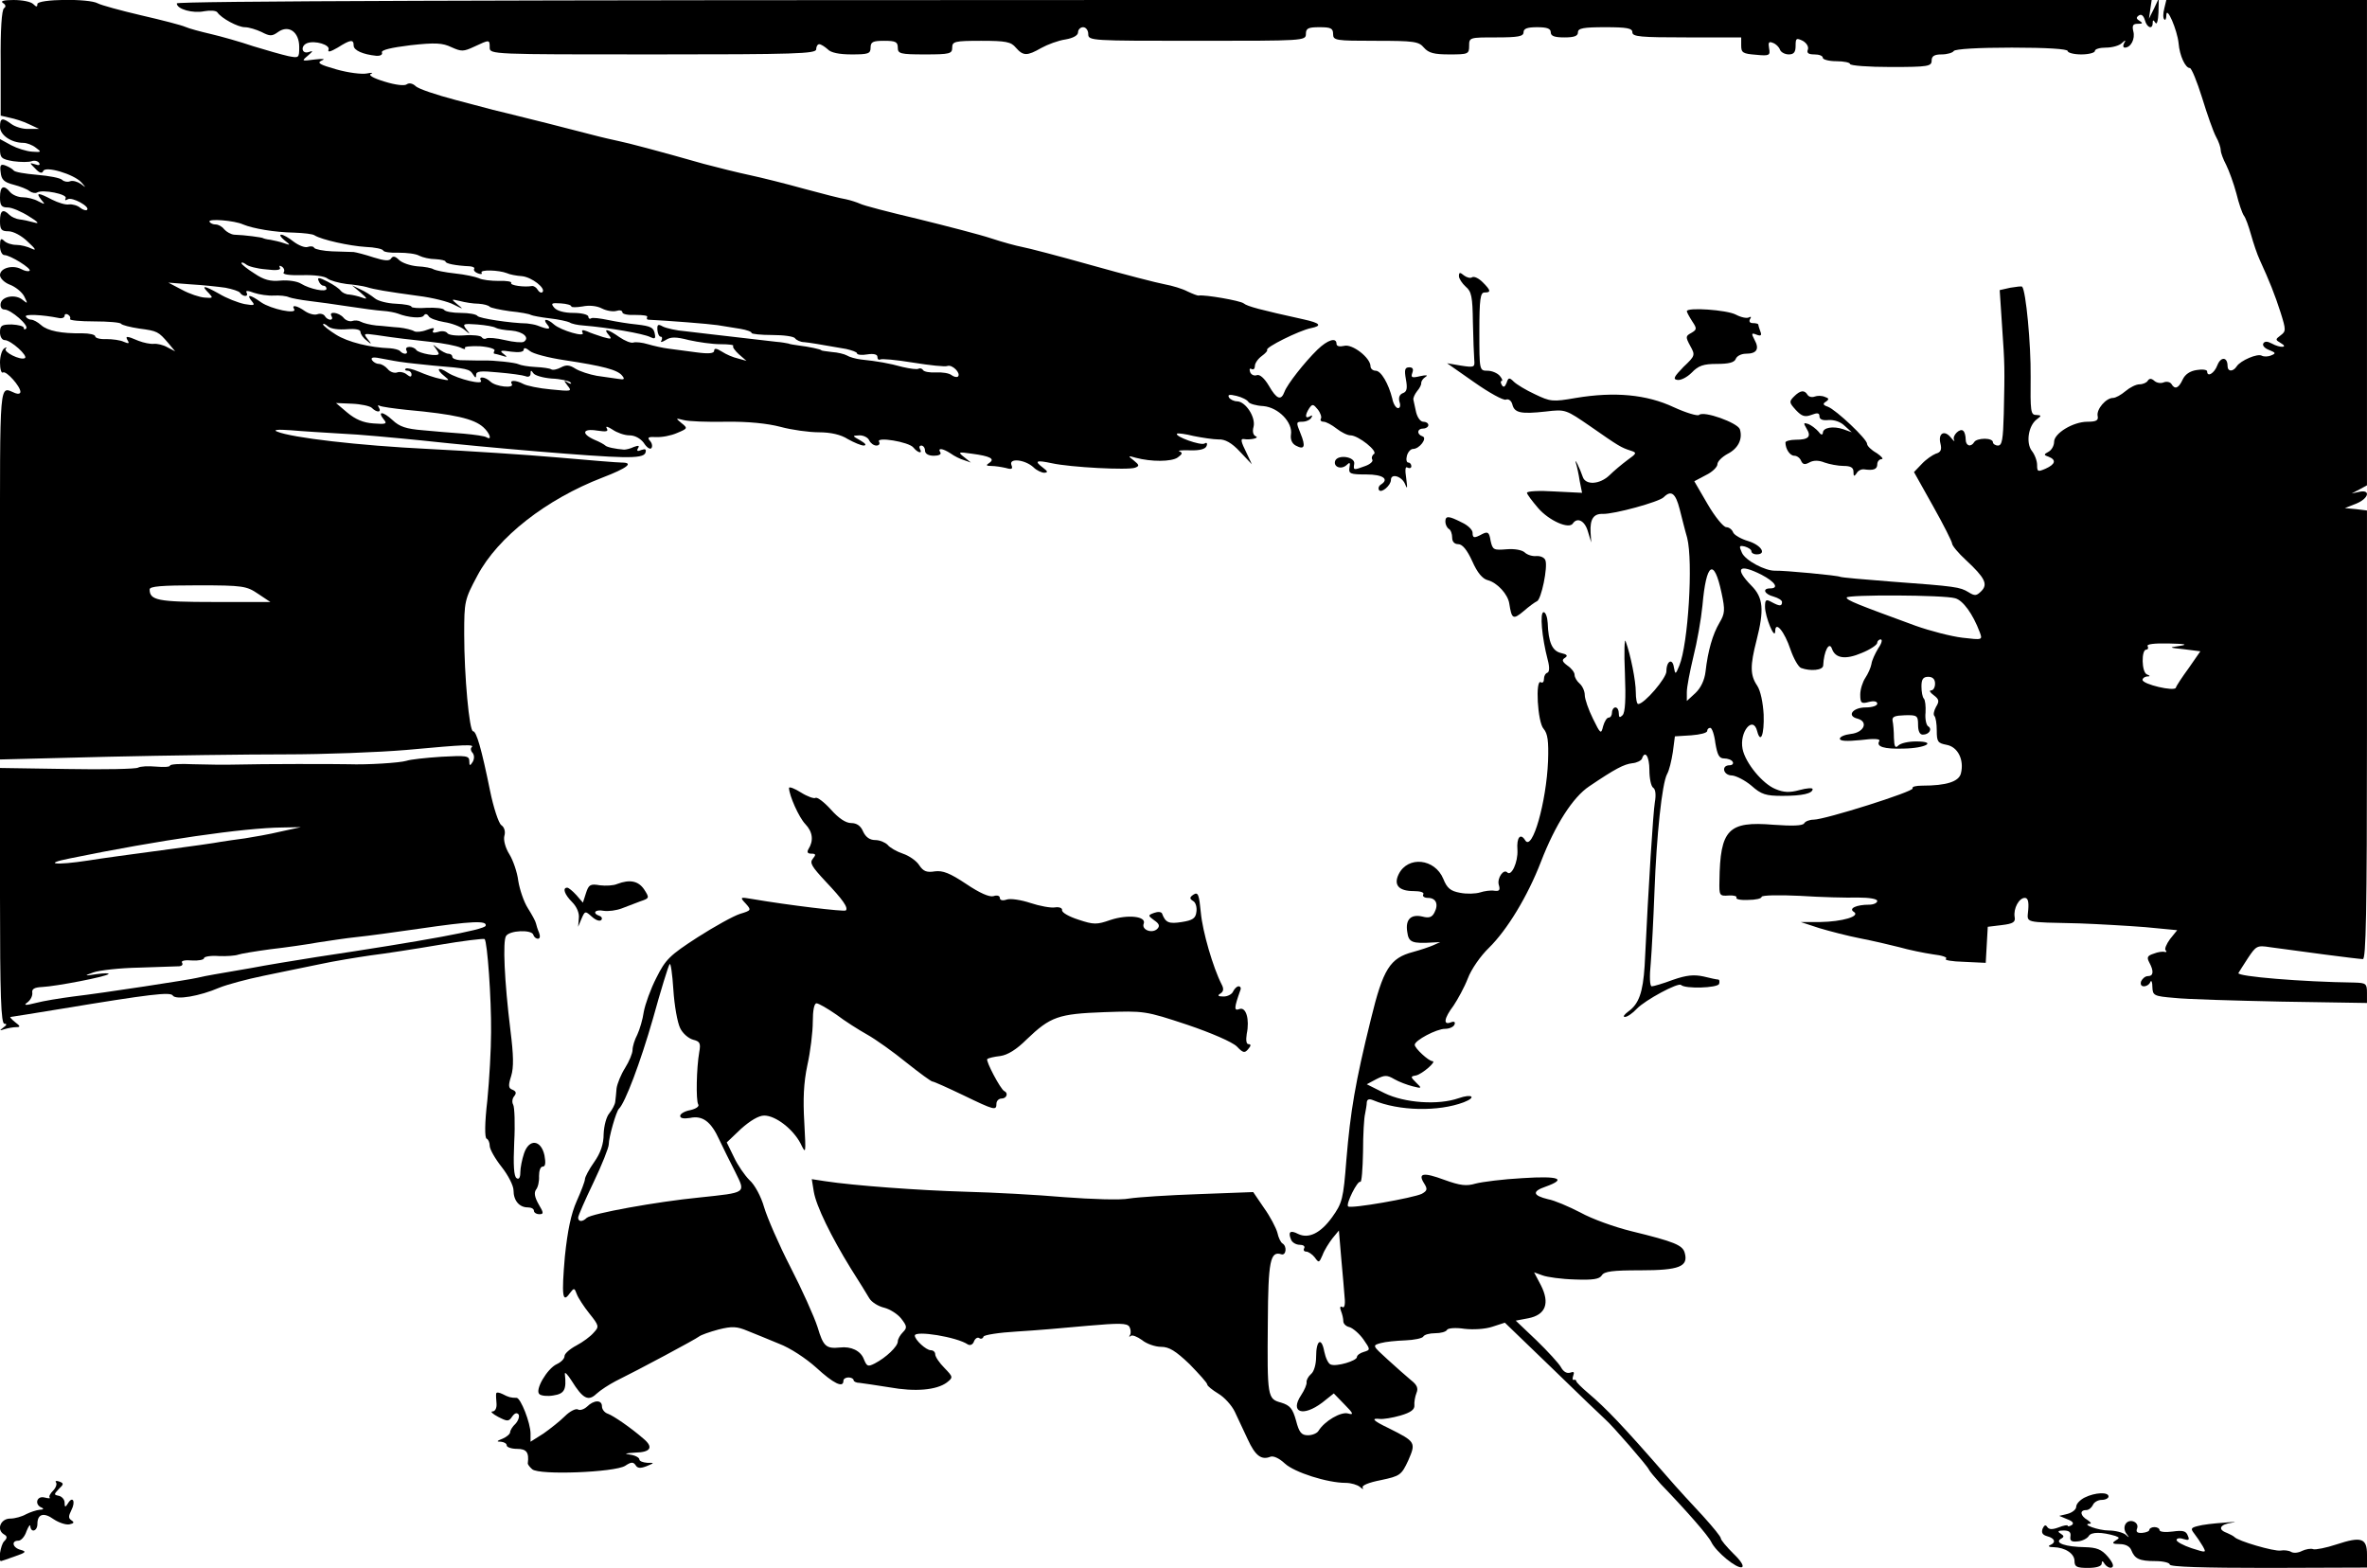 <?xml version="1.0" standalone="no"?>
<!DOCTYPE svg PUBLIC "-//W3C//DTD SVG 20010904//EN"
 "http://www.w3.org/TR/2001/REC-SVG-20010904/DTD/svg10.dtd">
<svg version="1.0" xmlns="http://www.w3.org/2000/svg"
 width="696pt" height="461pt" viewBox="0 0 696 461"
 preserveAspectRatio="xMidYMid meet">
<g transform="translate(0,461) scale(0.1,-0.1)"
fill="#000000" stroke="none">
<path d="M9 4601 c8 -5 9 -11 3 -15 -7 -4 -11 -64 -10 -161 l0 -155 26 -6 c15
-3 41 -11 57 -19 l30 -14 -31 0 c-16 -1 -39 6 -50 14 -27 20 -34 19 -34 -8 0
-24 33 -47 69 -47 9 0 26 -6 36 -14 18 -13 17 -14 -10 -12 -17 1 -45 10 -62
19 l-33 18 0 -29 c0 -26 4 -30 39 -36 22 -3 46 -3 54 0 8 3 18 1 22 -5 4 -7
-1 -8 -12 -4 -17 5 -17 5 1 -13 12 -13 20 -15 23 -7 6 16 90 -9 112 -33 15
-17 15 -17 -1 -5 -10 7 -24 11 -32 8 -7 -3 -18 -1 -23 4 -6 6 -39 12 -74 15
-35 3 -66 8 -69 13 -3 4 -13 10 -23 14 -15 6 -18 2 -15 -20 2 -21 10 -29 38
-36 19 -5 40 -13 47 -19 7 -5 17 -7 22 -4 16 10 91 -5 84 -17 -3 -6 -1 -7 6
-3 13 8 67 -22 57 -31 -3 -3 -12 0 -20 6 -8 7 -23 11 -33 10 -10 -2 -32 5 -50
14 -40 21 -49 22 -32 0 13 -15 12 -15 -8 -5 -12 7 -33 12 -46 12 -14 0 -30 7
-37 15 -19 23 -30 18 -30 -15 0 -24 4 -30 23 -30 12 0 40 -12 62 -26 28 -17
32 -23 15 -18 -14 4 -33 8 -43 9 -9 1 -23 7 -29 13 -19 19 -28 14 -28 -18 0
-25 4 -30 25 -30 14 0 39 -13 57 -31 23 -21 26 -27 11 -20 -12 6 -32 11 -45
11 -13 0 -29 5 -36 12 -9 9 -12 6 -12 -15 0 -15 6 -27 13 -27 17 0 81 -40 74
-46 -3 -3 -14 -1 -25 5 -25 13 -62 3 -62 -18 0 -9 13 -22 29 -28 16 -6 35 -21
42 -34 11 -22 11 -23 -4 -11 -21 18 -61 11 -65 -10 -2 -11 3 -18 11 -18 19 0
73 -47 64 -56 -4 -4 -7 -3 -7 2 0 5 -16 9 -35 10 -30 0 -35 -3 -35 -23 0 -13
6 -23 14 -23 18 0 70 -47 59 -53 -13 -7 -64 18 -56 28 5 4 2 5 -4 1 -7 -4 -13
-23 -13 -42 0 -19 4 -33 9 -29 10 5 51 -41 51 -57 0 -6 -7 -7 -15 -4 -48 19
-45 58 -45 -530 l0 -547 318 8 c174 4 409 7 522 7 113 0 273 6 355 13 174 16
201 17 192 8 -4 -3 -3 -11 3 -17 5 -7 5 -17 0 -26 -8 -13 -10 -12 -10 2 0 16
-9 17 -82 13 -46 -3 -92 -8 -103 -12 -20 -6 -115 -12 -170 -10 -41 1 -256 1
-330 -1 -33 -1 -90 0 -128 1 -37 2 -67 0 -67 -4 0 -4 -18 -5 -41 -3 -23 2 -46
1 -53 -3 -6 -4 -100 -6 -208 -4 l-198 3 0 -376 c0 -293 3 -376 13 -376 8 0 7
-4 -3 -11 -12 -9 -12 -10 3 -5 10 3 26 6 35 6 13 0 12 3 -4 15 -10 8 -16 15
-13 15 3 0 70 11 150 24 260 43 320 50 327 39 9 -14 79 -2 137 23 22 9 81 25
130 35 50 10 124 26 165 34 41 9 109 20 150 26 41 5 132 19 202 31 70 12 130
19 133 17 8 -8 20 -175 19 -274 0 -49 -5 -139 -11 -200 -8 -68 -8 -111 -2
-113 5 -2 9 -12 9 -21 0 -10 16 -38 35 -62 19 -24 35 -55 35 -69 0 -30 17 -50
42 -50 10 0 18 -4 18 -10 0 -5 7 -10 16 -10 13 0 13 4 -2 29 -12 21 -14 34 -8
43 6 7 10 25 9 40 0 16 4 28 11 28 8 0 9 11 5 33 -10 46 -45 50 -60 6 -6 -18
-11 -43 -11 -56 0 -15 -4 -22 -11 -17 -8 5 -10 38 -7 105 3 54 1 104 -3 111
-4 7 -3 18 3 25 7 9 6 14 -5 19 -12 4 -13 12 -4 40 8 26 7 62 -2 134 -18 146
-23 263 -13 278 11 17 75 19 80 4 2 -7 8 -12 14 -12 6 0 7 8 3 18 -4 9 -8 22
-9 27 -1 6 -12 26 -24 45 -12 19 -24 55 -28 80 -3 25 -15 60 -26 78 -12 19
-18 42 -15 54 4 13 0 26 -9 32 -8 6 -23 52 -33 101 -25 123 -40 175 -50 175
-11 0 -26 163 -26 285 0 97 1 102 39 173 60 113 202 224 368 288 73 28 93 44
56 44 -13 0 -97 7 -188 15 -91 8 -262 19 -380 25 -206 10 -402 33 -445 51 -13
5 1 7 40 4 33 -3 101 -7 150 -10 50 -2 155 -12 235 -20 202 -22 513 -48 589
-49 47 -1 66 3 69 13 3 10 0 12 -12 8 -11 -5 -15 -3 -10 5 5 8 2 9 -12 4 -10
-5 -23 -8 -29 -8 -25 2 -50 7 -55 12 -3 3 -17 11 -32 17 -40 18 -35 34 8 27
27 -4 34 -3 28 7 -4 7 3 5 17 -4 13 -9 35 -17 50 -17 16 0 32 -9 42 -22 8 -13
18 -20 22 -16 4 4 3 14 -3 21 -10 11 -6 13 17 12 17 -1 44 4 62 12 31 13 32
14 13 29 -18 15 -18 15 6 9 14 -4 70 -6 125 -5 64 1 122 -5 160 -15 33 -9 84
-16 113 -16 35 0 65 -7 85 -20 18 -10 39 -19 47 -19 9 1 5 6 -10 15 -25 14
-25 14 -2 15 12 0 25 -7 28 -15 4 -8 13 -15 21 -15 8 0 11 5 8 11 -11 16 88 0
101 -17 13 -16 28 -19 19 -4 -3 6 -1 10 4 10 6 0 11 -7 11 -15 0 -9 10 -15 26
-15 14 0 23 4 19 10 -9 14 7 12 30 -3 11 -8 29 -17 40 -20 l20 -7 -20 16 c-19
15 -18 16 23 10 53 -7 69 -15 51 -27 -11 -7 -9 -9 6 -9 11 0 30 -3 43 -6 17
-5 21 -3 16 9 -8 21 40 16 65 -7 9 -9 24 -16 32 -16 11 1 10 4 -3 14 -28 21
-22 24 25 14 54 -12 225 -21 245 -13 13 5 12 8 -4 21 -18 14 -18 15 6 8 45
-12 105 -12 123 1 14 10 15 14 5 18 -7 2 7 4 31 3 30 -1 46 4 49 13 3 8 0 11
-6 7 -11 -7 -89 21 -81 29 3 2 25 -1 49 -7 25 -5 58 -10 73 -10 19 1 39 -10
63 -36 l35 -37 -15 32 c-18 36 -19 44 -8 42 18 -3 46 3 35 8 -8 3 -11 14 -7
28 7 28 -23 74 -48 75 -9 0 -20 5 -24 11 -5 9 1 10 22 5 16 -4 32 -12 35 -18
3 -5 23 -11 44 -12 44 -4 87 -48 81 -84 -2 -14 3 -26 14 -32 26 -14 30 -3 14
36 -13 32 -13 34 5 34 11 0 23 5 27 12 4 7 3 8 -4 4 -15 -9 -15 4 -2 24 9 13
12 12 25 -4 8 -10 12 -23 9 -27 -3 -5 1 -9 8 -9 7 0 24 -9 38 -20 14 -11 32
-20 41 -20 23 0 82 -47 69 -55 -5 -3 -8 -11 -5 -16 4 -5 -6 -14 -20 -19 -35
-13 -36 -13 -33 6 4 21 -48 29 -56 9 -6 -18 18 -27 34 -12 9 9 11 7 8 -8 -3
-18 3 -20 50 -20 49 0 68 -14 42 -30 -6 -4 -8 -11 -5 -16 7 -10 35 14 35 30 0
20 31 11 41 -11 7 -18 8 -15 4 15 -4 26 -3 37 4 32 6 -3 11 -1 11 4 0 6 -4 11
-9 11 -5 0 -7 9 -4 20 3 11 11 20 18 20 19 0 43 32 28 37 -18 6 -16 23 2 23 8
0 15 5 15 10 0 6 -7 10 -15 10 -8 0 -17 12 -21 28 -3 15 -7 31 -8 37 -1 5 4
16 11 25 7 8 13 19 12 24 0 5 5 13 13 18 8 5 2 6 -16 2 -25 -6 -28 -4 -23 10
4 11 1 16 -9 16 -13 0 -15 -7 -10 -35 5 -27 3 -37 -9 -41 -10 -4 -13 -13 -10
-25 4 -11 2 -19 -4 -19 -6 0 -14 12 -17 28 -11 44 -33 82 -49 82 -8 0 -15 6
-15 13 0 25 -54 67 -78 60 -13 -3 -22 -1 -22 6 0 20 -26 12 -56 -17 -38 -37
-89 -102 -97 -124 -10 -27 -23 -22 -46 18 -13 22 -27 34 -35 31 -8 -3 -17 1
-20 9 -3 9 -1 12 4 9 6 -3 10 1 10 9 0 8 9 21 20 29 11 8 18 16 16 18 -7 7 94
57 128 64 35 7 29 15 -21 26 -127 28 -165 38 -176 47 -10 8 -114 26 -132 23
-3 -1 -18 5 -33 12 -15 8 -45 17 -67 21 -22 4 -119 29 -215 56 -96 27 -188 51
-205 54 -16 3 -57 14 -90 25 -33 11 -130 36 -215 57 -85 20 -162 40 -171 45
-9 4 -27 10 -41 13 -14 2 -69 16 -124 31 -54 15 -126 33 -159 40 -33 7 -94 22
-135 33 -137 39 -225 62 -250 67 -14 3 -50 11 -80 19 -65 17 -203 52 -245 62
-38 9 -31 7 -155 40 -57 15 -111 33 -118 41 -9 8 -19 10 -26 5 -6 -5 -33 -2
-65 8 -33 10 -49 19 -40 23 8 3 2 4 -12 1 -15 -3 -55 2 -90 12 -49 14 -58 19
-43 26 12 5 5 6 -21 3 -38 -5 -39 -5 -20 11 16 14 17 16 3 11 -21 -7 -25 18
-5 26 23 9 69 -5 63 -19 -3 -9 6 -6 27 6 38 24 47 25 47 6 0 -14 27 -26 66
-30 12 -1 20 3 17 10 -2 7 27 14 84 21 73 8 94 7 121 -6 29 -13 35 -13 67 2
45 21 45 21 45 -3 0 -20 7 -20 480 -20 420 0 480 2 480 15 0 8 4 15 9 15 5 0
16 -7 25 -15 9 -10 34 -15 70 -15 49 0 56 2 56 20 0 17 7 20 40 20 33 0 40 -3
40 -20 0 -18 7 -20 80 -20 73 0 80 2 80 20 0 18 7 20 85 20 73 0 88 -3 102
-20 22 -25 33 -25 75 -1 18 10 50 22 71 25 23 4 37 12 37 21 0 8 7 15 15 15 8
0 15 -9 15 -20 0 -20 7 -20 320 -20 313 0 320 0 320 20 0 17 7 20 40 20 33 0
40 -3 40 -20 0 -19 7 -20 125 -20 113 0 127 -2 142 -20 14 -16 30 -20 75 -20
55 0 58 1 58 25 0 25 1 25 80 25 64 0 80 3 80 15 0 11 11 15 40 15 29 0 40 -4
40 -15 0 -11 11 -15 40 -15 29 0 40 4 40 15 0 12 16 15 80 15 64 0 80 -3 80
-15 0 -13 24 -15 160 -15 l160 0 0 -24 c0 -21 5 -24 43 -27 40 -4 43 -2 39 19
-3 17 -1 21 11 16 9 -3 18 -12 21 -20 3 -8 15 -14 26 -14 15 0 20 7 20 25 0
23 2 24 21 15 12 -7 18 -18 15 -26 -4 -10 2 -14 19 -14 14 0 25 -4 25 -10 0
-5 18 -10 40 -10 22 0 40 -4 40 -8 0 -5 54 -9 120 -9 110 0 120 2 120 19 0 13
8 18 29 18 17 0 33 5 36 10 4 6 72 10 171 10 103 0 164 -4 164 -10 0 -5 18
-10 40 -10 22 0 40 5 40 10 0 6 15 10 33 10 18 0 39 6 46 13 11 10 13 10 7 0
-4 -7 -3 -13 2 -13 18 0 31 26 25 48 -4 17 -1 22 13 22 15 0 16 2 5 9 -10 6
-10 10 -1 16 7 4 13 -1 17 -14 6 -23 23 -29 23 -8 0 9 2 9 8 0 4 -7 8 6 9 30
l1 42 -14 -30 -15 -30 4 28 4 27 -2903 0 c-1976 0 -2904 -3 -2904 -10 0 -17
47 -30 81 -23 17 3 34 2 38 -3 12 -18 61 -44 81 -44 12 0 34 -7 49 -14 25 -13
31 -13 49 0 31 22 62 0 62 -44 0 -33 -1 -33 -32 -27 -18 4 -64 17 -103 29 -38
13 -95 29 -125 36 -30 7 -64 16 -75 21 -11 5 -69 20 -130 34 -60 14 -118 30
-127 35 -26 15 -178 13 -178 -2 0 -9 -3 -9 -12 0 -7 7 -32 12 -58 12 -29 0
-40 -3 -31 -9z m706 -651 c29 -12 92 -23 150 -24 28 -1 55 -4 60 -8 21 -13
102 -31 150 -34 27 -1 51 -6 52 -11 2 -4 22 -7 45 -6 24 0 51 -3 61 -9 10 -5
31 -10 48 -10 16 -1 29 -4 29 -7 0 -6 29 -12 72 -14 9 -1 15 -4 12 -8 -2 -4 3
-10 12 -13 8 -3 13 -2 10 2 -6 10 51 8 74 -1 8 -4 29 -8 45 -9 29 -3 71 -36
60 -47 -4 -3 -10 0 -14 7 -4 7 -12 12 -17 11 -23 -4 -65 2 -61 9 3 4 -14 7
-36 6 -23 0 -50 3 -59 8 -9 4 -41 11 -70 14 -29 3 -57 9 -63 12 -5 4 -27 8
-48 9 -21 2 -45 10 -54 19 -11 11 -18 12 -23 4 -5 -8 -19 -7 -51 3 -24 8 -51
15 -59 16 -8 0 -37 1 -63 2 -26 1 -50 6 -53 10 -2 5 -11 6 -19 3 -8 -3 -26 4
-41 15 -15 12 -31 21 -37 21 -6 0 -2 -7 9 -16 19 -15 19 -16 -1 -9 -11 4 -29
8 -40 10 -11 1 -21 4 -22 5 -3 2 -52 9 -85 10 -9 1 -22 8 -29 16 -6 8 -17 14
-25 14 -7 0 -15 3 -18 8 -6 10 73 4 99 -8z m67 -132 c31 -4 45 -2 41 5 -3 6
-1 7 6 3 6 -4 9 -12 5 -17 -4 -6 17 -9 55 -8 35 1 66 -3 74 -10 8 -6 33 -13
56 -16 22 -2 49 -6 59 -9 22 -7 57 -13 152 -26 41 -5 89 -17 105 -26 28 -14
29 -14 10 1 -19 16 -19 16 7 10 15 -4 40 -8 55 -8 16 -1 30 -5 33 -9 3 -3 30
-9 59 -13 30 -3 58 -8 62 -11 4 -2 29 -7 55 -10 27 -3 53 -9 59 -12 5 -4 24
-8 40 -9 74 -6 177 -24 197 -34 12 -6 16 -5 14 6 -3 22 -11 26 -54 31 -22 2
-59 8 -83 13 -24 5 -47 8 -51 5 -4 -3 -8 0 -8 5 0 6 -20 11 -44 11 -27 0 -48
6 -56 15 -11 13 -9 15 19 13 17 -1 31 -5 31 -9 0 -3 15 -3 33 0 19 4 42 2 57
-6 14 -7 33 -10 43 -7 9 3 17 1 17 -4 0 -6 18 -9 39 -8 22 0 37 -2 34 -6 -2
-5 -1 -8 4 -8 60 -3 176 -12 203 -16 19 -3 50 -8 68 -11 17 -3 32 -8 32 -12 0
-3 27 -6 61 -6 33 0 64 -4 67 -10 4 -5 16 -11 27 -11 19 -2 37 -5 123 -20 17
-4 32 -9 32 -13 0 -4 14 -6 30 -3 19 3 30 0 30 -7 0 -7 3 -10 8 -8 4 3 47 -1
96 -9 50 -8 95 -13 102 -10 14 5 40 -21 31 -31 -4 -3 -12 -1 -19 4 -7 6 -28 9
-46 8 -18 -1 -35 2 -38 7 -3 5 -9 6 -13 4 -4 -3 -25 0 -47 5 -40 11 -74 17
-122 22 -16 2 -34 7 -42 12 -7 4 -27 9 -44 10 -17 2 -31 4 -31 5 0 3 -39 11
-65 14 -14 2 -28 4 -32 6 -5 1 -20 4 -35 5 -16 2 -50 6 -78 9 -102 12 -141 16
-189 22 -27 2 -57 9 -67 14 -14 8 -17 6 -16 -10 1 -11 5 -20 10 -20 4 0 5 -5
2 -11 -4 -6 0 -6 12 1 15 10 30 10 69 0 27 -6 68 -12 92 -12 24 0 41 -2 38 -5
-3 -3 5 -14 17 -25 l22 -19 -25 7 c-14 3 -35 12 -47 20 -16 10 -23 11 -23 3 0
-8 -15 -10 -52 -5 -29 4 -66 9 -83 11 -16 2 -43 8 -60 13 -16 5 -36 7 -42 5
-7 -3 -26 5 -42 16 -34 24 -49 27 -31 6 10 -12 8 -13 -17 -6 -15 5 -37 12 -47
17 -13 5 -17 4 -13 -4 10 -15 -63 6 -84 24 -20 18 -35 18 -20 0 13 -15 4 -16
-29 -3 -8 3 -22 5 -30 6 -50 1 -141 15 -146 22 -3 5 -25 9 -49 9 -24 0 -46 4
-49 9 -3 5 -26 7 -51 6 -25 -2 -45 0 -45 3 0 4 -21 8 -46 9 -25 1 -53 8 -62
16 -10 8 -28 20 -42 26 l-25 12 25 -21 c21 -18 21 -21 5 -15 -11 4 -28 8 -38
9 -10 0 -21 6 -25 11 -4 6 -21 18 -39 27 -25 13 -31 13 -26 2 3 -8 9 -14 14
-14 5 0 9 -4 9 -9 0 -11 -49 -1 -75 15 -11 7 -38 11 -60 9 -30 -3 -49 2 -77
21 -21 13 -38 27 -38 30 0 4 6 2 13 -3 6 -6 33 -13 59 -15z m-119 -54 c20 -4
40 -10 43 -15 3 -5 10 -9 15 -9 6 0 7 4 4 10 -4 6 4 6 22 -1 15 -5 41 -9 58
-8 16 1 37 -1 45 -5 8 -3 35 -8 60 -11 25 -3 77 -10 115 -16 39 -6 84 -12 100
-13 17 -1 37 -5 45 -8 30 -12 71 -15 76 -6 4 6 9 6 14 -1 3 -7 24 -14 46 -18
21 -3 48 -13 59 -22 18 -15 19 -15 6 1 -12 16 -9 17 32 14 25 -2 49 -6 55 -10
5 -3 26 -7 46 -8 34 -3 55 -21 36 -33 -5 -3 -30 -1 -55 5 -25 6 -50 8 -55 5
-5 -3 -11 -1 -14 4 -3 4 -26 7 -50 5 -25 -2 -48 1 -51 7 -4 5 -16 7 -27 3 -14
-4 -18 -2 -14 5 5 8 0 8 -19 1 -15 -6 -31 -7 -37 -4 -6 4 -26 9 -44 11 -19 1
-49 5 -68 6 -18 2 -38 7 -45 11 -7 4 -18 5 -26 2 -7 -2 -19 2 -25 10 -14 16
-45 20 -35 4 3 -5 2 -10 -4 -10 -5 0 -13 5 -16 11 -4 6 -14 8 -22 5 -8 -3 -24
1 -36 9 -24 17 -41 20 -32 6 9 -16 -68 0 -97 20 -32 23 -45 25 -28 4 11 -13 8
-14 -21 -9 -19 4 -53 17 -76 31 -45 25 -53 25 -28 0 12 -13 11 -14 -13 -12
-15 1 -45 11 -67 23 l-40 21 65 -5 c36 -2 82 -7 103 -10z m-490 -89 c9 -2 17
1 17 7 0 5 5 6 10 3 6 -4 8 -9 6 -13 -2 -4 30 -7 71 -7 41 0 77 -3 79 -7 3 -4
27 -10 53 -14 54 -7 57 -9 86 -43 l20 -24 -23 12 c-12 7 -30 11 -40 10 -9 -1
-30 3 -45 9 -35 15 -40 15 -31 0 5 -8 2 -9 -12 -3 -10 5 -34 8 -51 8 -18 -1
-33 3 -33 8 0 5 -17 9 -38 9 -61 -1 -102 7 -121 24 -10 9 -23 16 -29 16 -6 0
-13 4 -16 9 -5 8 47 6 97 -4z m847 -33 c26 2 40 -1 40 -8 0 -6 8 -18 18 -25
15 -13 16 -12 3 4 -13 17 -12 17 25 12 67 -10 87 -12 159 -20 39 -4 78 -12 89
-17 10 -5 16 -6 13 -1 -3 4 17 6 44 5 27 -2 46 -8 43 -13 -3 -5 -3 -9 0 -9 2
0 13 -3 23 -6 15 -5 16 -4 3 6 -12 9 -8 11 23 6 23 -3 37 -1 37 6 0 7 7 5 18
-4 9 -8 55 -20 102 -27 112 -17 155 -28 169 -45 9 -11 7 -13 -11 -10 -13 2
-41 6 -63 9 -22 4 -50 13 -63 21 -17 11 -27 12 -42 4 -11 -6 -24 -9 -29 -6 -4
3 -25 6 -47 7 -21 1 -43 5 -49 8 -9 5 -75 12 -102 11 -13 0 -29 0 -70 1 -13 1
-23 5 -23 10 0 5 -5 9 -12 9 -6 0 -21 8 -32 17 -12 10 -15 11 -8 3 6 -8 12
-17 12 -20 0 -10 -59 1 -66 11 -3 5 -12 9 -20 9 -8 0 -12 -4 -9 -10 7 -12 -8
-14 -19 -2 -4 4 -17 7 -29 8 -59 2 -124 18 -159 40 -21 13 -38 27 -38 30 0 4
7 1 15 -6 8 -7 32 -10 55 -8z m165 -97 c11 -2 52 -6 90 -10 99 -8 106 -10 116
-26 7 -11 9 -11 9 -1 0 11 14 12 65 7 36 -3 72 -8 80 -11 9 -4 15 0 15 7 0 11
2 11 8 2 4 -7 29 -14 54 -16 26 -1 51 -7 55 -11 5 -5 2 -6 -7 -1 -13 8 -13 7
-1 -9 14 -17 11 -17 -49 -11 -35 3 -72 11 -81 16 -23 12 -42 12 -34 0 8 -14
-48 -8 -63 7 -15 14 -36 17 -28 3 9 -14 -67 4 -97 23 -30 20 -37 11 -9 -11 15
-12 14 -13 -13 -7 -16 3 -45 13 -63 21 -19 8 -36 12 -39 9 -4 -3 -1 -6 5 -6 7
0 12 -5 12 -11 0 -8 -4 -8 -14 0 -7 6 -20 9 -28 6 -8 -3 -21 1 -28 10 -7 8
-18 15 -26 15 -7 0 -16 5 -20 11 -5 9 4 10 32 4 21 -4 48 -9 59 -10z m-92
-134 c15 -15 30 -14 21 1 -4 6 -3 8 2 5 6 -3 41 -8 79 -12 142 -13 198 -26
226 -51 19 -17 27 -40 10 -30 -5 4 -36 8 -68 11 -32 2 -86 7 -120 10 -48 4
-68 10 -89 30 -28 26 -46 27 -25 1 10 -12 6 -14 -31 -11 -30 2 -53 12 -77 32
l-33 28 47 -2 c26 -1 53 -7 58 -12z m-334 -547 l36 -24 -166 0 c-165 0 -189 5
-189 37 0 9 34 12 142 12 133 0 143 -2 177 -25z m66 -699 c-33 -8 -80 -16
-105 -20 -25 -3 -56 -8 -70 -10 -14 -3 -92 -14 -175 -25 -82 -11 -179 -24
-215 -30 -97 -15 -136 -10 -55 6 263 54 513 90 625 91 l55 1 -60 -13z m603
-277 c-4 -12 -178 -44 -498 -92 -63 -10 -149 -24 -190 -32 -41 -7 -91 -16
-110 -19 -19 -3 -42 -8 -50 -10 -19 -5 -272 -44 -365 -55 -38 -5 -88 -13 -110
-19 -31 -8 -37 -7 -24 2 9 7 15 19 14 28 -2 11 6 16 29 17 41 2 187 30 195 38
3 3 -12 3 -34 0 -38 -6 -39 -5 -10 5 17 6 77 13 135 14 58 2 111 4 118 4 7 1
11 5 7 11 -3 5 9 8 30 6 19 -1 35 2 35 7 0 4 19 8 43 6 23 -1 49 1 57 4 8 3
51 10 95 16 44 5 107 14 140 20 33 5 85 13 115 16 30 3 111 14 180 24 158 23
203 25 198 9z"/>
<path d="M6364 4585 c-4 -14 -4 -29 0 -32 3 -4 6 2 6 13 1 28 32 -44 36 -83 3
-37 20 -73 33 -73 5 0 21 -39 36 -87 15 -49 33 -100 41 -115 8 -14 14 -32 14
-40 0 -7 7 -26 16 -43 8 -16 22 -54 30 -84 7 -29 17 -58 22 -65 5 -6 14 -31
21 -56 7 -25 18 -58 26 -75 28 -61 44 -101 61 -154 16 -51 16 -55 0 -67 -16
-12 -16 -13 1 -23 23 -13 -2 -15 -27 -1 -13 7 -21 7 -25 0 -3 -6 4 -14 17 -19
20 -8 21 -10 6 -16 -9 -4 -21 -4 -27 -1 -12 8 -63 -14 -74 -31 -11 -17 -27
-16 -27 1 0 27 -20 28 -30 2 -9 -24 -30 -36 -30 -18 0 5 -14 7 -31 4 -20 -3
-34 -13 -41 -28 -12 -26 -23 -30 -33 -13 -4 6 -14 8 -22 5 -9 -4 -21 -2 -28 4
-9 8 -15 8 -20 0 -3 -5 -14 -10 -24 -10 -10 0 -28 -9 -41 -20 -13 -11 -29 -20
-37 -20 -20 0 -49 -33 -45 -53 3 -13 -4 -17 -30 -17 -42 0 -98 -34 -98 -59 0
-11 -7 -24 -16 -29 -15 -8 -15 -10 0 -15 23 -9 20 -22 -9 -35 -23 -10 -25 -9
-25 11 0 12 -7 31 -16 42 -17 23 -10 73 15 92 15 11 14 12 -2 13 -16 0 -17 11
-16 113 1 95 -14 253 -25 264 -1 2 -17 0 -35 -3 l-31 -7 7 -106 c8 -115 8
-122 5 -258 -2 -75 -5 -93 -17 -93 -8 0 -15 5 -15 10 0 6 -11 10 -24 10 -14 0
-28 -4 -31 -10 -10 -16 -25 -11 -25 8 0 10 -3 22 -7 25 -9 10 -34 -14 -27 -27
3 -6 -1 -3 -10 8 -19 23 -38 12 -30 -19 4 -17 1 -25 -14 -29 -10 -4 -29 -17
-41 -30 l-23 -24 56 -100 c31 -55 56 -105 56 -110 0 -6 18 -28 41 -49 56 -52
65 -71 45 -91 -14 -14 -19 -15 -38 -3 -25 15 -36 17 -227 31 -79 6 -146 12
-150 14 -6 4 -165 19 -191 18 -29 -1 -88 30 -98 53 -9 20 -8 22 9 18 10 -3 19
-9 19 -14 0 -5 7 -9 15 -9 31 0 14 27 -24 39 -21 6 -42 18 -45 26 -3 8 -12 15
-20 15 -8 0 -33 30 -55 68 l-39 67 34 18 c19 9 34 24 34 32 0 8 13 21 29 30
32 16 46 44 37 73 -7 19 -106 55 -120 42 -4 -4 -38 6 -75 23 -79 37 -173 46
-287 27 -69 -12 -75 -11 -121 11 -26 12 -54 29 -62 37 -13 13 -16 12 -21 -4
-5 -12 -9 -14 -14 -6 -4 7 -4 12 0 12 3 0 1 7 -6 15 -7 8 -23 15 -36 15 -24 0
-24 1 -24 115 0 96 3 115 15 115 20 0 19 6 -5 30 -12 12 -25 18 -31 15 -5 -4
-16 -1 -24 5 -12 10 -15 10 -15 -2 0 -7 9 -21 20 -31 17 -14 20 -30 21 -104 1
-49 3 -98 4 -111 2 -22 0 -23 -39 -17 l-41 7 80 -56 c44 -31 86 -54 93 -51 8
3 16 -3 19 -14 6 -25 25 -29 98 -21 59 7 59 6 132 -44 83 -58 90 -62 118 -71
19 -6 18 -8 -10 -28 -16 -12 -40 -32 -52 -44 -29 -28 -71 -30 -79 -5 -8 24
-26 61 -20 40 3 -9 8 -32 11 -52 l7 -35 -81 4 c-45 3 -81 1 -81 -4 0 -4 15
-24 33 -45 32 -37 91 -63 102 -45 13 19 35 8 44 -23 l10 -33 -2 30 c-2 39 9
55 36 54 33 -1 165 35 179 49 22 22 35 12 47 -35 7 -27 16 -64 22 -84 18 -71
3 -313 -23 -376 -11 -27 -12 -27 -16 -5 -4 28 -22 19 -22 -12 0 -20 -65 -96
-83 -96 -4 0 -7 16 -7 35 0 33 -15 109 -30 150 -3 10 -5 -32 -2 -94 3 -76 1
-116 -7 -124 -8 -8 -11 -7 -11 6 0 9 -4 17 -10 17 -5 0 -10 -7 -10 -15 0 -8
-4 -15 -10 -15 -5 0 -12 -11 -16 -25 -6 -25 -8 -23 -30 22 -13 26 -24 58 -24
69 0 12 -7 27 -15 34 -8 7 -15 18 -15 26 0 7 -9 19 -21 27 -16 12 -17 17 -7
23 9 6 6 10 -12 14 -26 6 -37 32 -39 88 -1 17 -6 32 -12 32 -12 0 -5 -75 12
-140 6 -22 5 -36 -1 -38 -6 -2 -10 -10 -10 -18 0 -9 -4 -13 -9 -10 -17 11 -10
-118 8 -137 12 -14 15 -36 13 -95 -5 -120 -46 -266 -67 -233 -14 23 -26 9 -23
-28 2 -36 -18 -79 -30 -66 -11 11 -30 -17 -25 -36 5 -16 2 -20 -13 -18 -10 2
-30 -1 -42 -5 -13 -4 -39 -5 -59 -1 -27 5 -38 13 -49 41 -25 60 -104 68 -131
14 -16 -32 0 -50 44 -50 20 0 32 -4 28 -10 -3 -5 3 -10 14 -10 23 0 32 -18 19
-43 -7 -14 -16 -17 -35 -12 -34 8 -51 -8 -45 -45 4 -31 14 -35 77 -31 l20 1
-20 -9 c-11 -5 -38 -14 -60 -20 -68 -18 -88 -50 -124 -198 -46 -186 -60 -270
-72 -413 -9 -116 -12 -127 -42 -169 -34 -47 -69 -64 -100 -49 -23 12 -30 6
-21 -16 3 -9 15 -16 26 -16 10 0 16 -4 13 -10 -3 -5 -1 -10 6 -10 6 0 18 -8
25 -17 12 -17 13 -16 23 7 5 14 19 36 29 49 l19 23 7 -83 c4 -46 9 -98 10
-116 2 -19 -1 -30 -7 -26 -6 4 -8 -1 -4 -11 4 -10 7 -23 7 -31 0 -7 8 -15 18
-17 10 -3 29 -19 41 -36 21 -30 21 -31 1 -37 -11 -3 -20 -10 -20 -15 0 -11
-60 -29 -77 -22 -7 2 -15 19 -19 38 -8 44 -24 34 -24 -15 0 -22 -6 -44 -15
-51 -8 -7 -14 -18 -13 -24 1 -6 -6 -23 -16 -38 -34 -51 5 -65 62 -22 l34 27
32 -33 c26 -26 27 -31 10 -26 -21 6 -69 -22 -87 -51 -4 -7 -18 -13 -31 -13
-19 0 -26 8 -35 43 -10 36 -18 45 -44 53 -40 11 -41 15 -39 237 1 179 7 210
40 199 14 -4 17 24 3 32 -5 3 -12 17 -15 32 -4 14 -21 47 -39 72 l-32 47 -160
-6 c-88 -3 -180 -9 -205 -13 -25 -5 -110 -2 -190 4 -80 7 -210 14 -290 16
-138 4 -329 18 -414 31 l-39 6 6 -37 c7 -42 51 -132 109 -226 23 -36 47 -75
54 -87 7 -12 27 -24 44 -28 16 -4 39 -18 50 -32 17 -22 18 -27 5 -40 -8 -8
-15 -20 -15 -27 0 -15 -35 -48 -68 -65 -20 -10 -23 -9 -32 13 -9 24 -37 38
-70 34 -41 -4 -49 3 -66 60 -10 31 -46 111 -80 177 -34 66 -68 145 -77 175 -9
32 -28 67 -43 80 -14 14 -35 44 -46 68 l-21 43 42 40 c27 24 52 39 68 39 34 0
85 -40 107 -82 16 -33 16 -32 11 62 -4 67 -2 116 9 168 9 40 16 98 16 128 0
33 4 54 11 54 6 0 32 -15 58 -33 25 -19 66 -45 91 -59 25 -14 77 -51 115 -82
39 -31 73 -56 77 -56 4 0 44 -18 90 -40 93 -45 98 -46 98 -25 0 8 7 15 15 15
15 0 21 16 8 22 -11 5 -55 89 -50 94 3 3 20 7 38 9 22 3 48 19 78 49 70 67 93
75 228 80 118 4 120 4 244 -37 71 -24 133 -51 146 -64 18 -19 23 -20 33 -8 9
10 9 15 1 15 -6 0 -8 11 -5 30 9 43 -2 81 -22 73 -16 -6 -15 4 3 55 3 6 1 12
-5 12 -5 0 -12 -7 -16 -15 -3 -8 -16 -15 -28 -15 -17 0 -19 3 -9 9 9 6 10 14
3 27 -25 49 -56 155 -61 211 -5 52 -8 61 -21 53 -12 -8 -13 -12 -2 -19 8 -4
12 -19 10 -32 -2 -19 -11 -25 -43 -30 -38 -6 -48 -2 -58 25 -2 5 -12 6 -23 2
-19 -7 -19 -8 0 -22 15 -10 17 -17 9 -25 -15 -15 -47 -3 -40 15 9 22 -47 28
-98 11 -40 -14 -49 -14 -94 1 -28 9 -49 21 -48 28 1 6 -8 10 -21 8 -12 -2 -45
4 -72 13 -27 9 -59 14 -70 10 -12 -4 -20 -2 -20 5 0 6 -8 9 -19 5 -12 -3 -40
9 -80 36 -48 32 -69 40 -92 37 -24 -4 -34 0 -46 18 -8 13 -30 28 -48 34 -18 6
-39 18 -45 26 -7 7 -23 14 -36 14 -16 0 -28 8 -36 25 -7 17 -19 25 -35 25 -16
0 -37 14 -60 40 -20 22 -40 37 -45 34 -4 -3 -24 4 -43 16 -19 12 -35 18 -35
13 1 -23 29 -86 48 -106 22 -23 25 -49 9 -74 -5 -9 -2 -13 9 -13 13 0 14 -3 4
-15 -10 -12 -3 -23 37 -66 52 -55 68 -78 60 -86 -5 -4 -166 15 -277 34 -34 6
-35 5 -17 -14 17 -19 16 -20 -17 -30 -19 -6 -75 -37 -125 -69 -82 -53 -94 -65
-121 -119 -17 -33 -33 -78 -37 -100 -3 -22 -12 -52 -19 -67 -8 -15 -14 -35
-14 -45 0 -10 -10 -34 -22 -53 -12 -19 -23 -46 -25 -60 -1 -14 -3 -32 -4 -40
-1 -8 -9 -23 -17 -33 -9 -10 -16 -37 -17 -61 0 -30 -9 -56 -28 -83 -15 -21
-27 -44 -27 -50 0 -6 -11 -35 -24 -64 -17 -38 -27 -87 -35 -163 -10 -116 -7
-139 14 -109 13 17 14 17 21 -2 4 -11 21 -37 37 -57 29 -36 29 -39 13 -56 -9
-11 -32 -28 -51 -38 -19 -10 -35 -24 -35 -31 0 -8 -10 -18 -23 -24 -28 -13
-65 -76 -51 -88 5 -5 24 -7 41 -4 33 5 39 17 34 63 -1 8 8 -1 20 -20 33 -53
49 -61 73 -38 12 11 37 27 56 37 69 34 235 123 245 131 6 5 32 14 58 21 40 10
54 9 85 -4 20 -8 62 -25 93 -38 32 -12 79 -43 109 -70 51 -47 80 -61 80 -39 0
6 7 10 15 10 8 0 15 -4 15 -8 0 -4 8 -8 18 -8 9 -1 49 -7 87 -13 77 -14 139
-8 169 14 19 15 19 16 -7 43 -15 15 -27 33 -27 40 0 7 -6 12 -13 12 -14 0 -47
31 -47 43 0 16 124 -4 156 -26 7 -4 15 0 18 9 3 8 10 13 15 10 5 -4 11 -2 13
4 1 5 46 12 98 15 52 3 146 11 209 17 92 8 115 8 122 -3 4 -7 5 -18 2 -24 -4
-5 -3 -7 2 -3 4 4 19 -2 33 -12 13 -11 39 -20 56 -20 24 0 43 -12 84 -51 28
-29 52 -55 52 -60 0 -4 15 -16 33 -27 17 -10 39 -34 48 -53 9 -19 26 -55 38
-81 22 -48 40 -62 67 -51 9 3 26 -5 42 -20 28 -26 125 -57 179 -57 16 0 35 -6
42 -12 8 -7 11 -8 8 -2 -4 6 17 15 53 22 57 12 61 15 81 58 23 53 22 55 -58
95 -46 22 -53 30 -25 27 9 -1 36 3 60 10 31 9 42 18 41 30 -1 9 2 26 6 36 6
14 2 24 -16 38 -13 11 -44 38 -69 61 -45 41 -45 41 -20 48 14 4 46 7 72 8 26
1 50 6 53 11 3 6 19 10 35 10 16 0 32 4 35 10 3 5 25 7 51 3 26 -3 61 -1 82 6
l37 12 140 -135 c77 -75 147 -142 155 -149 21 -18 124 -137 128 -147 2 -5 18
-24 35 -43 77 -80 140 -152 149 -171 14 -29 75 -79 90 -74 7 3 -3 19 -25 40
-20 20 -37 40 -37 45 0 5 -24 34 -52 65 -29 31 -78 84 -108 119 -129 148 -177
198 -230 243 -19 16 -35 32 -35 35 0 3 -3 5 -7 4 -4 -2 -5 4 -2 12 4 11 2 13
-9 9 -10 -3 -20 3 -27 16 -6 11 -39 47 -72 79 l-61 58 37 7 c51 10 64 44 37
97 l-20 38 25 -9 c13 -5 56 -11 95 -12 53 -2 72 1 79 12 7 12 32 15 114 15
114 0 141 11 130 51 -6 23 -30 33 -157 64 -49 12 -116 36 -150 55 -35 18 -77
36 -95 39 -45 11 -48 23 -7 37 64 23 39 32 -68 25 -57 -3 -119 -11 -138 -16
-27 -8 -45 -6 -92 11 -62 23 -79 20 -59 -11 10 -16 9 -21 -7 -30 -24 -12 -210
-45 -217 -37 -7 7 28 77 36 72 4 -2 7 37 8 88 0 51 3 101 6 112 2 11 5 26 5
34 1 9 7 11 19 6 76 -32 192 -34 266 -6 39 15 25 26 -15 12 -60 -21 -159 -14
-218 15 l-52 26 28 15 c24 12 31 13 53 0 14 -8 38 -17 54 -21 27 -7 28 -6 10
11 -17 17 -17 18 0 21 18 4 62 42 48 42 -11 0 -52 38 -52 48 0 13 64 47 89 47
13 0 26 6 28 13 3 7 -1 10 -11 6 -23 -9 -20 12 8 49 12 18 32 54 42 80 10 27
38 67 62 90 54 53 114 152 153 253 42 109 94 190 142 222 77 52 102 65 127 68
13 1 26 8 28 13 9 27 22 7 22 -33 0 -25 5 -48 11 -52 7 -4 9 -21 5 -43 -5 -31
-18 -232 -30 -481 -5 -78 -17 -112 -48 -134 -12 -9 -17 -16 -10 -16 7 0 23 11
35 24 25 26 122 78 130 70 12 -12 107 -9 112 3 2 7 1 13 -3 13 -4 0 -23 4 -43
9 -28 6 -50 4 -90 -10 -29 -11 -57 -19 -62 -19 -6 0 -7 29 -3 68 3 37 8 132
11 212 6 163 22 316 37 344 6 10 13 39 17 65 l6 46 48 3 c26 2 47 7 47 13 0 5
4 9 9 9 5 0 12 -20 15 -45 6 -35 11 -45 26 -45 10 0 22 -4 25 -10 3 -5 -1 -10
-9 -10 -26 0 -19 -30 7 -30 12 -1 38 -14 57 -30 29 -26 43 -30 91 -30 59 0 89
7 89 20 0 4 -17 3 -39 -3 -29 -8 -46 -7 -70 3 -38 15 -89 77 -97 118 -10 50
31 100 43 52 10 -38 21 -10 19 49 -2 35 -9 70 -19 85 -21 31 -21 59 -2 133 23
90 20 126 -15 161 -51 52 -37 66 30 32 40 -21 52 -40 25 -40 -24 0 -17 -17 10
-24 14 -4 25 -11 25 -16 0 -13 -7 -13 -31 0 -16 9 -19 7 -19 -14 0 -29 29
-100 30 -72 0 32 27 0 45 -54 9 -26 23 -51 31 -54 27 -10 64 -7 65 7 2 43 18
73 26 49 10 -28 40 -32 87 -12 25 10 46 24 46 30 0 5 5 10 10 10 6 0 3 -12 -7
-26 -9 -15 -19 -36 -20 -46 -2 -11 -10 -29 -18 -41 -8 -12 -15 -34 -15 -49 0
-25 3 -28 25 -22 15 4 25 2 25 -5 0 -6 -15 -11 -34 -11 -38 0 -57 -25 -24 -33
33 -9 19 -41 -20 -45 -17 -2 -32 -8 -32 -14 0 -7 20 -8 61 -4 39 5 59 4 55 -3
-10 -16 13 -24 72 -22 65 1 99 21 36 21 -22 0 -45 -5 -52 -12 -9 -9 -12 -4
-13 23 0 18 -2 41 -4 50 -2 12 7 15 36 16 36 1 39 -1 39 -28 0 -19 5 -29 14
-29 19 0 29 17 15 25 -5 4 -9 22 -7 40 1 19 -1 37 -5 41 -4 4 -7 20 -7 36 0
21 5 28 20 28 13 0 20 -7 20 -20 0 -11 -5 -20 -12 -20 -6 0 -3 -6 8 -14 16
-12 17 -18 7 -34 -6 -11 -9 -23 -5 -27 4 -4 7 -23 7 -43 0 -33 3 -37 29 -42
33 -6 52 -44 42 -84 -6 -24 -42 -36 -114 -36 -18 0 -31 -3 -28 -8 5 -9 -258
-92 -291 -92 -12 0 -25 -5 -28 -11 -5 -7 -34 -8 -90 -4 -133 11 -157 -13 -159
-165 -1 -43 0 -45 27 -43 15 1 25 -2 23 -6 -3 -5 12 -8 34 -7 22 0 40 4 40 9
0 5 51 6 113 3 61 -4 138 -6 170 -5 34 0 57 -4 57 -10 0 -6 -11 -11 -24 -11
-37 0 -61 -11 -45 -21 21 -13 -34 -29 -99 -30 l-57 0 55 -18 c30 -9 84 -23
120 -30 36 -7 88 -19 115 -26 28 -8 72 -17 99 -21 27 -3 44 -9 38 -13 -6 -4
17 -8 53 -9 l64 -3 3 53 3 53 41 5 c34 4 41 9 38 24 -4 25 13 56 30 56 9 0 12
-11 10 -35 -3 -40 -18 -36 151 -40 55 -2 142 -7 193 -11 l94 -9 -21 -26 c-11
-15 -17 -30 -13 -33 4 -4 3 -6 -3 -5 -5 2 -20 0 -32 -5 -19 -6 -21 -11 -13
-26 14 -26 12 -40 -4 -40 -8 0 -16 -7 -20 -15 -3 -9 0 -15 8 -15 8 0 17 6 19
13 3 6 6 0 6 -15 1 -25 4 -27 64 -32 34 -4 176 -8 315 -11 l252 -4 0 30 c0 27
-3 29 -37 30 -154 2 -346 18 -341 28 2 3 14 23 28 44 24 36 27 38 65 32 78
-11 260 -35 273 -35 9 0 12 138 12 659 l0 660 -32 4 -33 3 33 13 c37 15 44 42
10 35 l-23 -5 23 12 22 12 0 714 0 713 -295 0 -295 0 -6 -25z m-1302 -1718
c11 -51 10 -61 -6 -88 -20 -34 -34 -82 -41 -144 -3 -25 -14 -48 -30 -63 l-25
-23 0 26 c0 15 9 61 19 103 11 43 23 111 27 152 11 126 34 141 56 37z m687
-16 c23 -6 52 -46 72 -99 9 -24 9 -24 -51 -17 -33 4 -95 20 -137 35 -172 63
-203 75 -203 83 0 9 286 8 319 -2z m661 -140 c-34 -5 -34 -5 13 -10 l47 -6
-34 -49 c-19 -26 -37 -53 -38 -58 -4 -12 -98 10 -98 23 0 5 6 9 13 10 10 0 10
2 0 6 -16 6 -17 73 -2 73 5 0 7 5 4 10 -4 6 19 9 62 8 48 -1 58 -3 33 -7z
m-4410 -1124 c7 -15 24 -30 38 -34 20 -5 23 -10 18 -37 -8 -46 -10 -141 -3
-153 4 -6 -6 -13 -23 -17 -17 -3 -30 -11 -30 -17 0 -7 10 -9 29 -6 37 8 62
-11 86 -64 11 -23 32 -66 47 -95 31 -63 35 -60 -106 -75 -123 -12 -317 -47
-331 -60 -12 -12 -25 -12 -25 1 0 5 20 51 45 103 25 52 45 103 45 112 0 21 22
98 30 105 18 17 63 136 100 265 23 83 45 155 49 160 3 6 8 -28 11 -75 3 -47
12 -97 20 -113z"/>
<path d="M4960 3695 c0 -3 7 -16 16 -30 14 -21 14 -24 -3 -34 -17 -9 -17 -12
-3 -38 15 -27 15 -29 -20 -62 -27 -28 -32 -36 -18 -38 9 -2 28 7 42 21 20 21
35 26 74 26 35 0 52 4 56 15 3 8 16 15 30 15 32 0 40 14 25 41 -10 19 -9 21 6
15 13 -5 16 -2 11 10 -3 8 -6 18 -6 20 0 2 -7 4 -16 4 -9 0 -12 5 -8 12 4 6 3
8 -3 5 -6 -4 -24 0 -39 8 -27 14 -144 22 -144 10z"/>
<path d="M5275 3444 c-15 -15 -14 -18 6 -40 17 -18 26 -21 45 -14 18 7 24 6
24 -4 0 -9 9 -13 27 -11 16 1 35 -5 47 -17 l21 -19 -25 9 c-30 10 -60 5 -60
-11 -1 -7 -6 -6 -13 4 -7 8 -20 18 -29 22 -15 5 -16 4 -6 -13 15 -24 6 -33
-32 -33 -16 0 -30 -4 -30 -8 0 -19 13 -39 26 -39 8 0 17 -7 20 -15 5 -11 11
-12 24 -5 12 7 28 7 45 0 14 -5 40 -10 56 -10 21 0 29 -5 29 -17 0 -14 2 -15
9 -5 4 8 14 13 22 12 28 -4 39 0 39 15 0 8 6 15 13 15 6 0 0 8 -15 18 -16 9
-28 21 -28 27 0 14 -90 99 -115 109 -15 5 -16 9 -6 15 10 7 9 10 -3 14 -9 4
-22 4 -30 1 -8 -3 -17 -1 -21 5 -9 15 -21 14 -40 -5z"/>
<path d="M4250 3076 c0 -8 5 -18 10 -21 6 -3 10 -15 10 -26 0 -12 7 -19 18
-19 12 0 26 -17 41 -50 15 -34 30 -52 46 -56 27 -7 59 -41 63 -69 7 -45 11
-48 42 -22 16 14 34 27 39 29 13 4 33 102 25 121 -3 8 -15 13 -27 12 -12 -1
-27 4 -34 11 -8 7 -30 11 -53 9 -38 -3 -41 -2 -47 25 -4 25 -8 28 -24 20 -24
-13 -29 -13 -29 4 0 8 -14 22 -32 30 -39 20 -48 20 -48 2z"/>
<path d="M1815 2011 c-11 -5 -34 -6 -51 -4 -28 5 -33 2 -41 -23 l-9 -28 -19
22 c-11 12 -23 22 -27 22 -15 0 -8 -20 14 -42 14 -14 22 -33 20 -48 l-2 -25
10 24 c10 23 11 23 30 6 11 -10 23 -15 28 -10 4 4 1 10 -5 12 -23 8 -13 20 12
15 14 -2 37 1 53 7 15 6 40 15 55 21 27 9 27 10 11 35 -17 25 -42 30 -79 16z"/>
<path d="M1459 513 c-1 -4 0 -18 1 -30 1 -13 -4 -23 -12 -23 -7 0 0 -7 17 -16
27 -14 31 -14 41 1 8 11 14 12 19 6 3 -6 -1 -18 -9 -27 -9 -8 -16 -20 -16 -25
0 -5 -10 -14 -22 -19 -18 -7 -19 -9 -5 -9 9 -1 17 -5 17 -11 0 -5 14 -10 30
-10 28 0 36 -10 32 -42 -1 -3 5 -11 13 -18 21 -18 242 -9 273 10 18 12 24 12
31 2 5 -9 14 -10 32 -3 24 10 24 10 2 10 -13 1 -23 5 -23 10 0 5 -12 12 -27
14 -20 3 -15 4 15 6 46 1 54 16 24 41 -38 33 -88 67 -104 73 -10 3 -18 13 -18
22 0 20 -24 19 -44 -1 -9 -8 -21 -12 -27 -8 -6 3 -23 -5 -38 -20 -14 -14 -43
-37 -63 -51 l-38 -24 0 24 c0 31 -29 105 -41 105 -17 0 -24 2 -41 11 -10 5
-18 6 -19 2z"/>
<path d="M165 251 c3 -5 -1 -16 -9 -24 -8 -8 -13 -17 -10 -20 3 -3 -3 -3 -15
0 -23 6 -31 -21 -8 -30 7 -3 4 -6 -6 -6 -10 -1 -28 -7 -40 -13 -12 -7 -33 -13
-47 -13 -28 0 -41 -32 -19 -46 11 -6 11 -11 1 -21 -10 -10 -18 -58 -9 -58 1 0
19 6 41 14 32 11 35 14 17 19 -24 6 -29 27 -7 27 8 0 19 12 24 28 6 15 11 21
11 15 2 -21 21 -15 21 6 0 30 19 35 48 14 15 -10 36 -17 46 -15 14 3 15 6 6
12 -9 6 -9 12 0 30 13 25 4 43 -10 20 -8 -13 -10 -12 -10 2 0 9 -8 18 -17 20
-15 3 -15 4 0 20 15 14 15 17 1 22 -8 3 -13 2 -9 -3z"/>
<path d="M6130 207 c-14 -7 -25 -19 -25 -27 0 -8 -11 -17 -25 -21 l-25 -6 24
-10 c16 -6 20 -12 13 -17 -7 -4 -12 -5 -12 -2 0 3 -12 1 -27 -5 -19 -7 -28 -6
-33 1 -5 8 -9 6 -14 -5 -4 -12 0 -18 14 -22 23 -6 26 -19 8 -26 -7 -3 -3 -6
10 -6 35 -1 62 -19 62 -41 0 -17 7 -20 40 -20 25 0 40 5 40 13 0 9 3 8 9 -2 5
-7 14 -12 20 -10 8 3 4 14 -11 32 -19 22 -33 27 -68 28 -56 1 -89 12 -71 24
11 6 11 9 0 16 -10 6 -8 9 9 9 16 0 22 -5 20 -17 -2 -14 3 -17 22 -15 13 1 28
9 32 16 7 12 38 12 78 0 13 -5 13 -6 0 -14 -11 -7 -8 -10 13 -10 17 0 30 -7
34 -18 10 -25 23 -32 71 -32 23 0 42 -5 42 -10 0 -7 98 -10 290 -10 l290 1 0
38 c0 49 -17 54 -90 30 -30 -10 -61 -16 -68 -14 -7 3 -22 0 -33 -5 -11 -6 -25
-7 -32 -3 -6 4 -21 6 -31 4 -19 -3 -126 28 -136 40 -3 3 -13 8 -22 12 -28 10
-21 25 15 30 17 2 7 3 -23 0 -30 -2 -65 -6 -78 -10 -20 -5 -21 -8 -10 -22 7
-9 18 -25 25 -37 11 -20 11 -20 -33 -6 -24 8 -44 19 -44 24 0 5 9 7 20 3 16
-5 19 -3 13 10 -5 14 -15 16 -44 12 -22 -3 -39 -1 -39 4 0 5 -7 9 -15 9 -8 0
-15 -4 -15 -8 0 -4 -9 -8 -21 -9 -15 -1 -19 3 -15 13 7 19 -23 31 -34 13 -5
-8 -4 -20 3 -29 9 -12 9 -13 -3 -2 -8 6 -30 12 -49 12 -31 0 -83 19 -56 20 6
0 2 5 -7 11 -21 12 -24 29 -4 29 8 0 16 7 20 15 3 8 15 15 26 15 11 0 20 5 20
10 0 14 -40 12 -70 -3z"/>
</g>
</svg>

